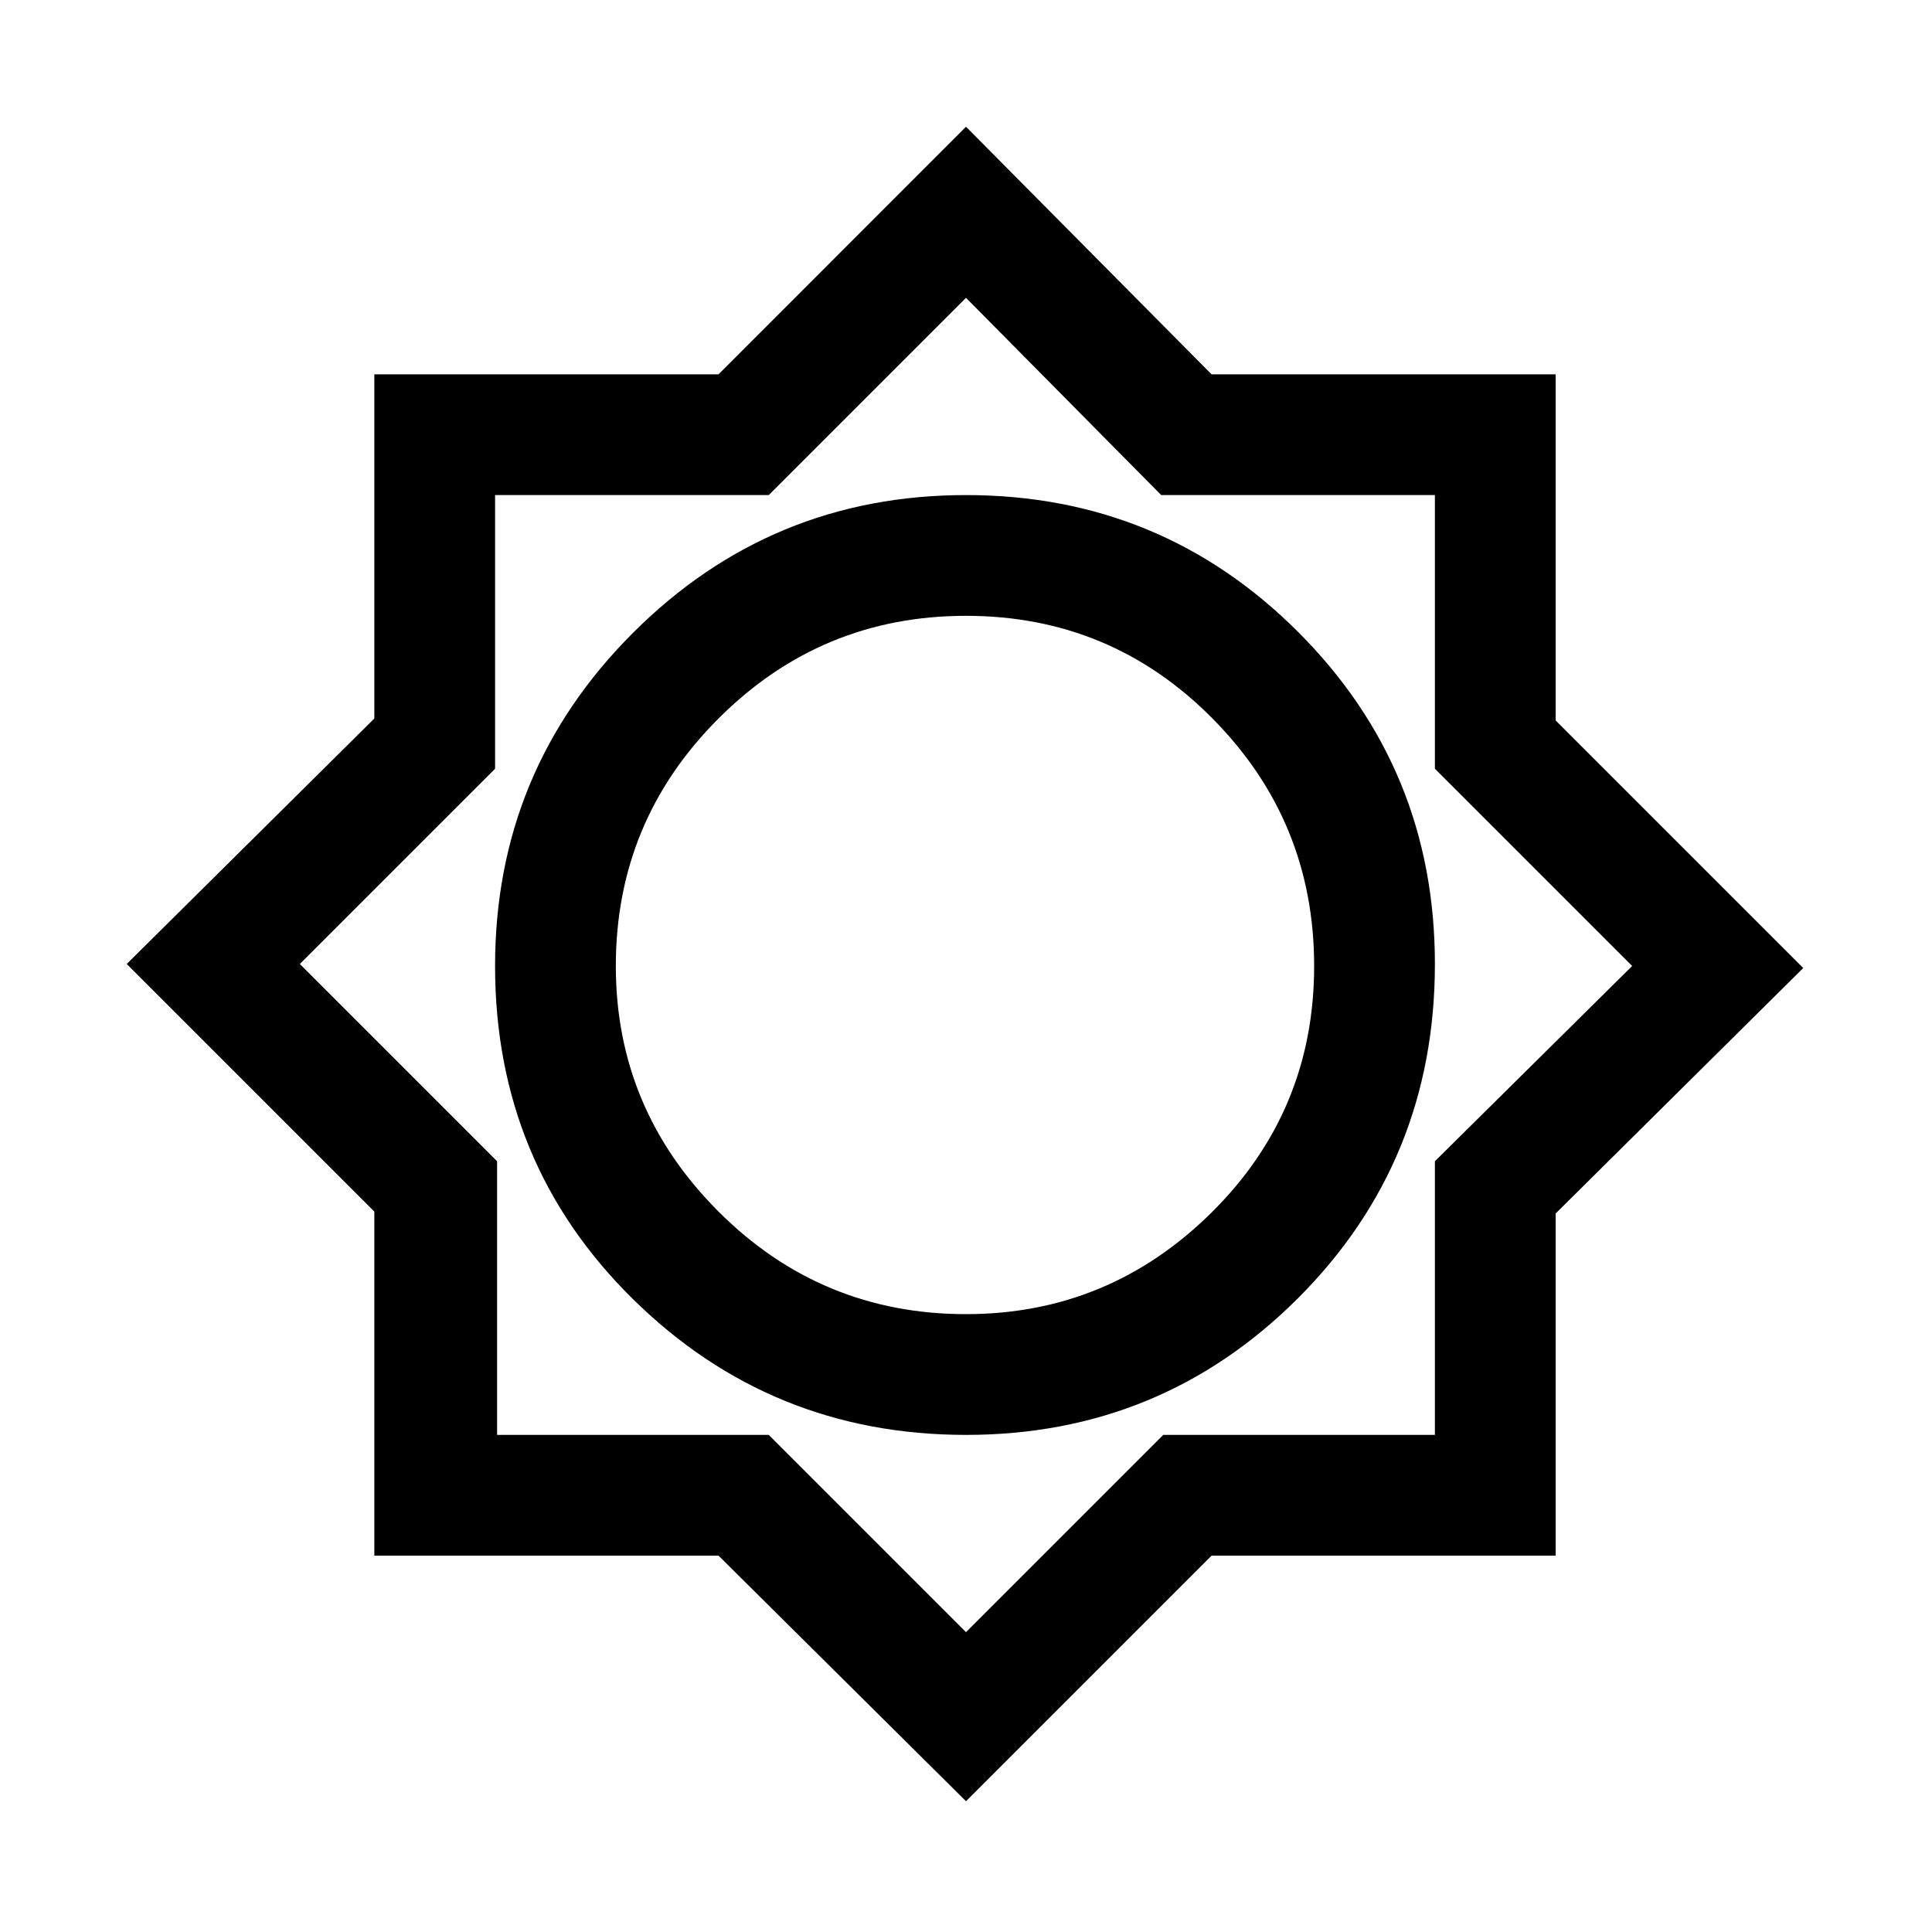 <svg xmlns="http://www.w3.org/2000/svg" height="20" width="20"><path d="m10 18.646-2.562-2.542H3.875v-3.562L1.312 9.979l2.563-2.541V3.875h3.563L10 1.312l2.542 2.563h3.562v3.583l2.563 2.563-2.563 2.541v3.542h-3.562Zm0-3.792q2.021 0 3.438-1.416 1.416-1.417 1.416-3.459 0-2.021-1.416-3.437Q12.021 5.125 10 5.125T6.552 6.552Q5.125 7.979 5.125 10q0 2.042 1.427 3.448Q7.979 14.854 10 14.854Zm0-1.25q-1.5 0-2.562-1.062Q6.375 11.479 6.375 10q0-1.5 1.063-2.562Q8.5 6.375 10 6.375q1.5 0 2.552 1.063Q13.604 8.5 13.604 10q0 1.5-1.062 2.552-1.063 1.052-2.542 1.052Zm0 3.292 2.042-2.042h2.812v-2.833L16.896 10l-2.042-2.042V5.125h-2.833L10 3.083 7.958 5.125H5.125v2.833L3.104 9.979l2.042 2.042v2.833h2.812Zm0-6.917Z"/></svg>
